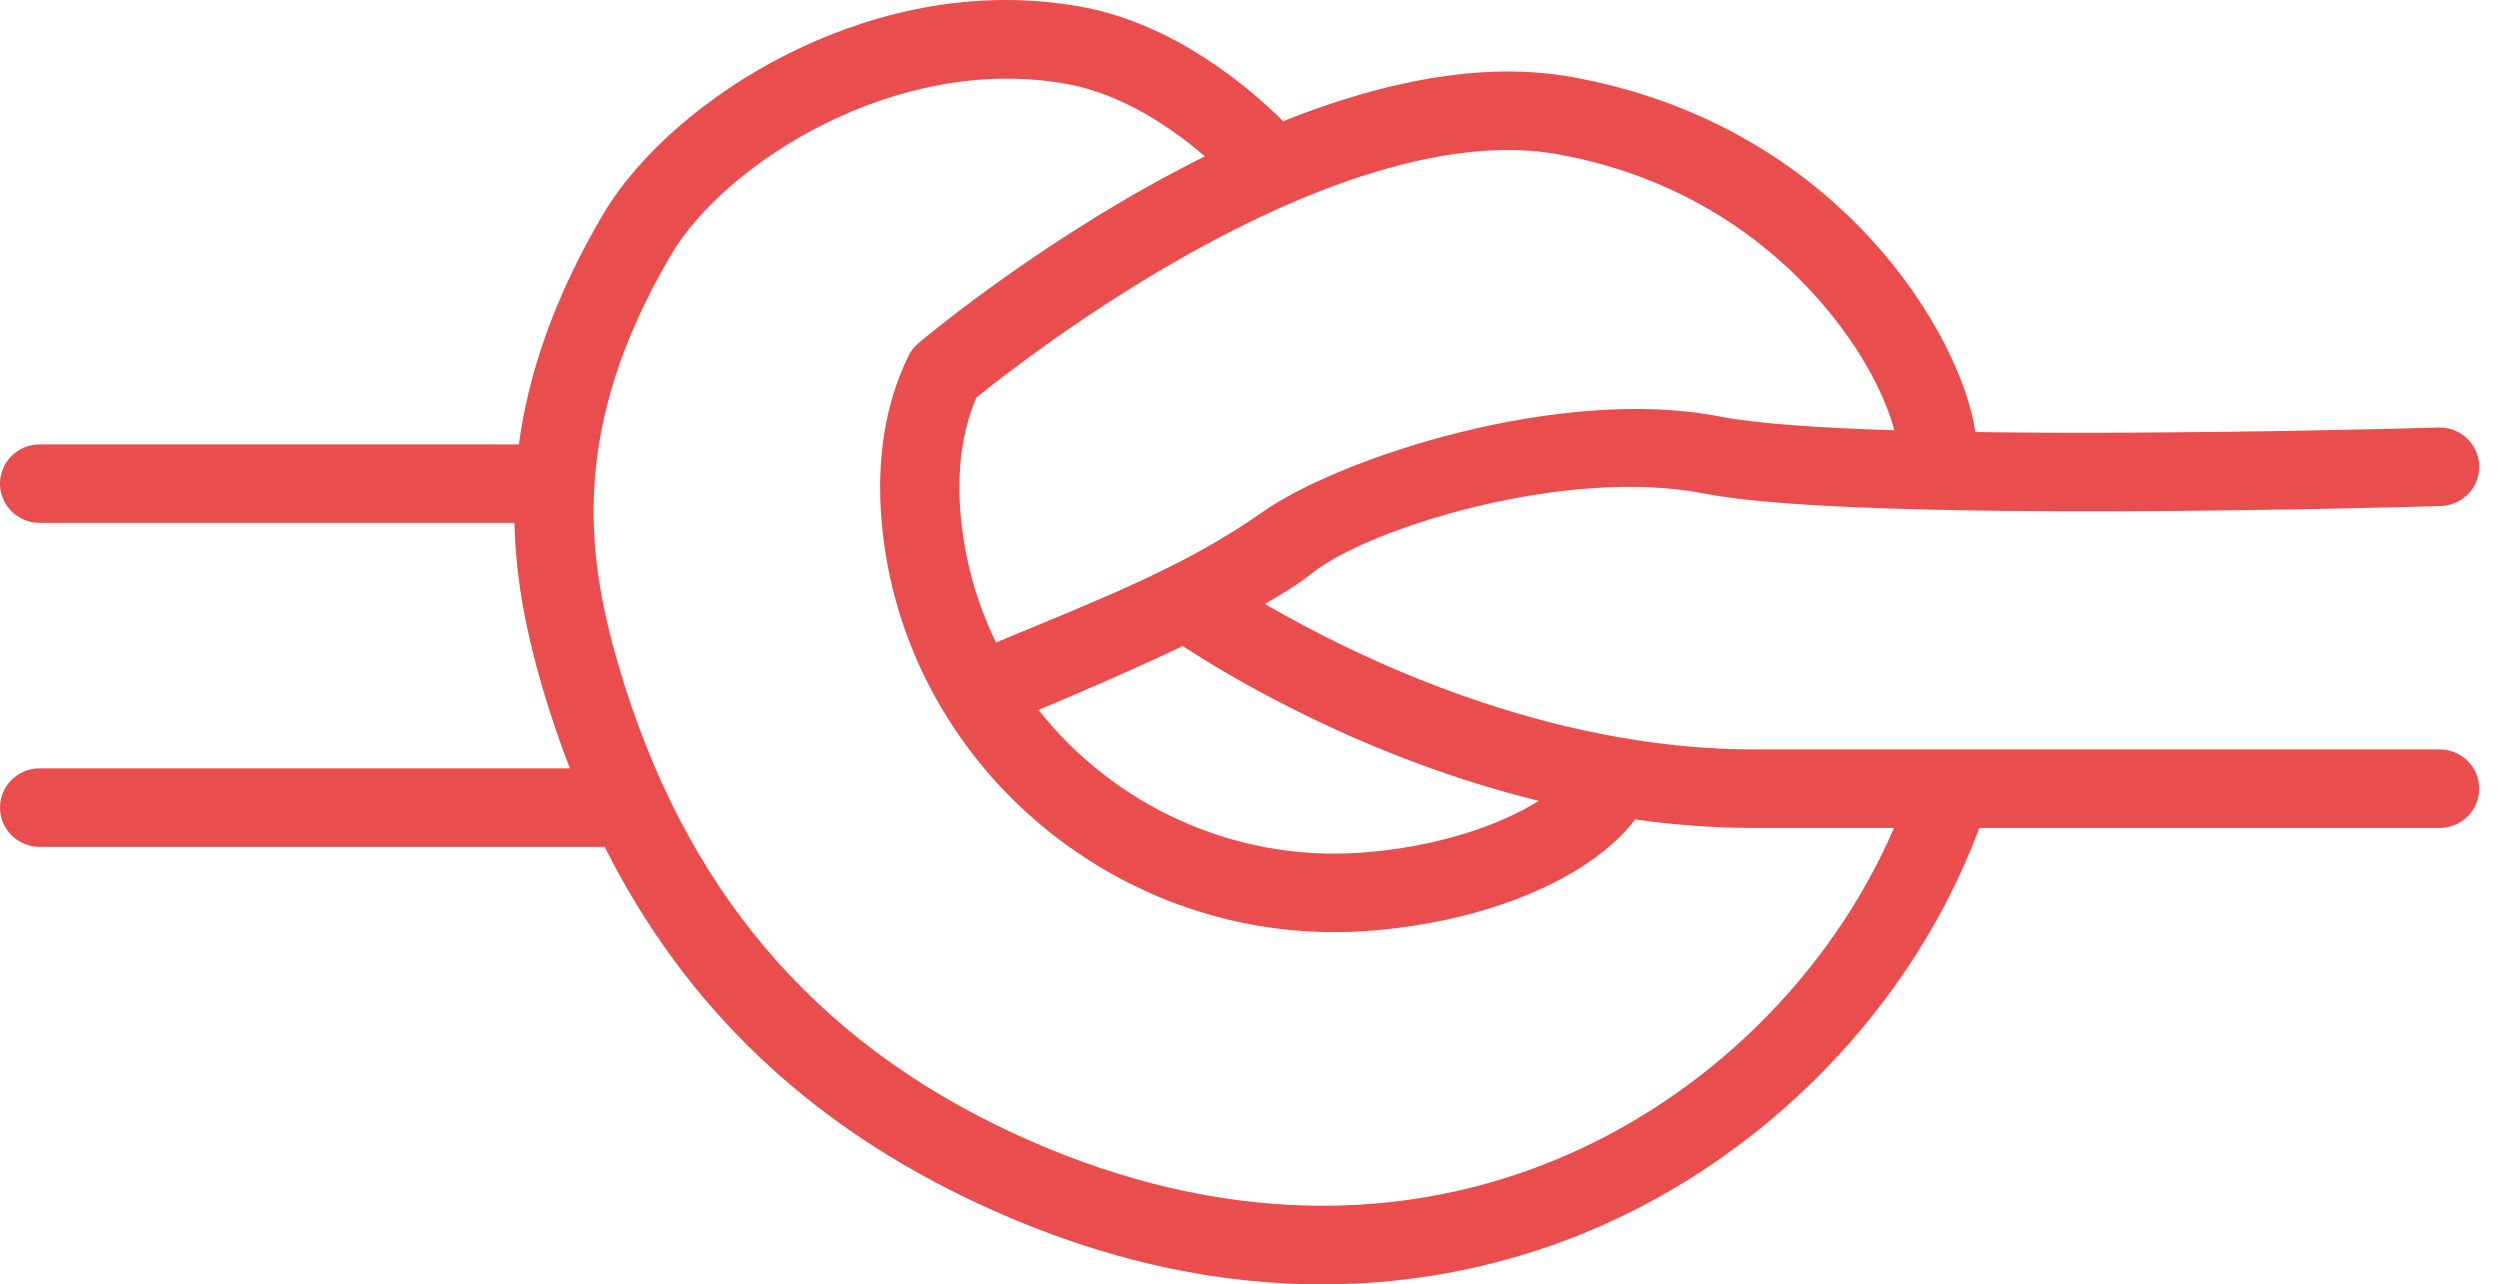 <?xml version="1.0" encoding="UTF-8"?>
<svg width="109px" height="56px" viewBox="0 0 109 56" version="1.1" xmlns="http://www.w3.org/2000/svg" xmlns:xlink="http://www.w3.org/1999/xlink">
    <!-- Generator: Sketch 50 (54983) - http://www.bohemiancoding.com/sketch -->
    <title>node</title>
    <desc>Created with Sketch.</desc>
    <defs></defs>
    <g id="Page-1" stroke="none" stroke-width="1" fill="none" fill-rule="evenodd">
        <g id="001" transform="translate(-251, -1009)" fill="#E94D4D" fill-rule="nonzero">
            <g id="Group-5" transform="translate(108, 490)">
                <g id="Group-14" transform="translate(54, 519)">
                    <g id="node" transform="translate(89, 0)">
                        <path d="M106.364,32.675 L76.468,32.675 C67.334,32.675 59.076,28.618 55.147,26.331 C55.993,25.851 56.705,25.397 57.203,24.994 C59.594,23.056 68.265,20.32 74.325,21.52 C80.887,22.819 105.378,22.094 106.417,22.063 C107.371,22.034 108.121,21.244 108.092,20.3 C108.063,19.355 107.268,18.607 106.311,18.641 C106.146,18.646 95.283,18.968 86.126,18.837 C85.519,14.649 80.179,5.454 68.53,3.357 C64.524,2.636 60.095,3.625 55.946,5.285 C54.448,3.8 51.194,1.03 47.141,0.295 C41.883,-0.658 37.299,0.879 34.38,2.336 C30.871,4.088 27.846,6.712 26.288,9.356 C24.112,13.048 23.03,16.368 22.623,19.375 L1.729,19.375 C0.774,19.375 0,20.142 0,21.087 C0,22.032 0.774,22.798 1.729,22.798 L22.43,22.798 C22.49,25.437 23.016,27.813 23.65,29.977 C24.007,31.195 24.407,32.367 24.845,33.5 L1.729,33.5 C0.774,33.5 0,34.266 0,35.211 C0,36.157 0.774,36.923 1.729,36.923 L26.361,36.923 C29.89,43.936 35.297,49.075 42.748,52.524 C48.272,55.082 53.285,56 57.637,56 C62.246,56 66.113,54.97 69.058,53.766 C76.931,50.548 83.368,43.948 86.299,36.099 L106.364,36.099 C107.319,36.099 108.093,35.332 108.093,34.387 C108.093,33.442 107.319,32.675 106.364,32.675 Z M67.088,34.916 C65.371,36.003 62.596,36.944 59.339,37.176 C53.73,37.578 48.53,35.069 45.277,30.954 C47.109,30.188 49.419,29.189 51.566,28.167 C53.71,29.569 59.562,33.07 67.088,34.916 Z M67.912,6.725 C73.609,7.75 77.243,10.734 79.289,13.056 C81.314,15.355 82.269,17.511 82.593,18.759 C79.333,18.657 76.568,18.473 75.003,18.164 C68.091,16.795 58.436,19.933 55.014,22.345 C51.685,24.691 48.059,26.085 43.425,28.012 C42.602,26.322 42.065,24.466 41.888,22.5 C41.711,20.53 41.94,18.795 42.569,17.336 C43.558,16.534 46.996,13.833 51.351,11.344 C57.968,7.563 63.693,5.965 67.912,6.725 Z M67.738,50.602 C60.449,53.582 52.314,53.174 44.212,49.423 C35.443,45.364 29.803,38.691 26.971,29.023 C25.544,24.155 24.836,18.612 29.274,11.081 C31.569,7.187 39.032,2.303 46.519,3.662 C48.972,4.107 51.137,5.616 52.534,6.817 C45.774,10.172 40.421,14.644 40.039,14.967 C39.856,15.121 39.707,15.312 39.603,15.527 C38.588,17.614 38.198,20.062 38.445,22.803 C39.353,32.907 48.054,40.641 58.169,40.641 C58.639,40.641 59.113,40.625 59.589,40.591 C64.793,40.219 69.322,38.307 71.295,35.729 C72.969,35.964 74.7,36.098 76.468,36.098 L82.58,36.098 C79.795,42.542 74.334,47.905 67.738,50.602 Z" id="Shape"></path>
                    </g>
                </g>
            </g>
        </g>
    </g>
</svg>